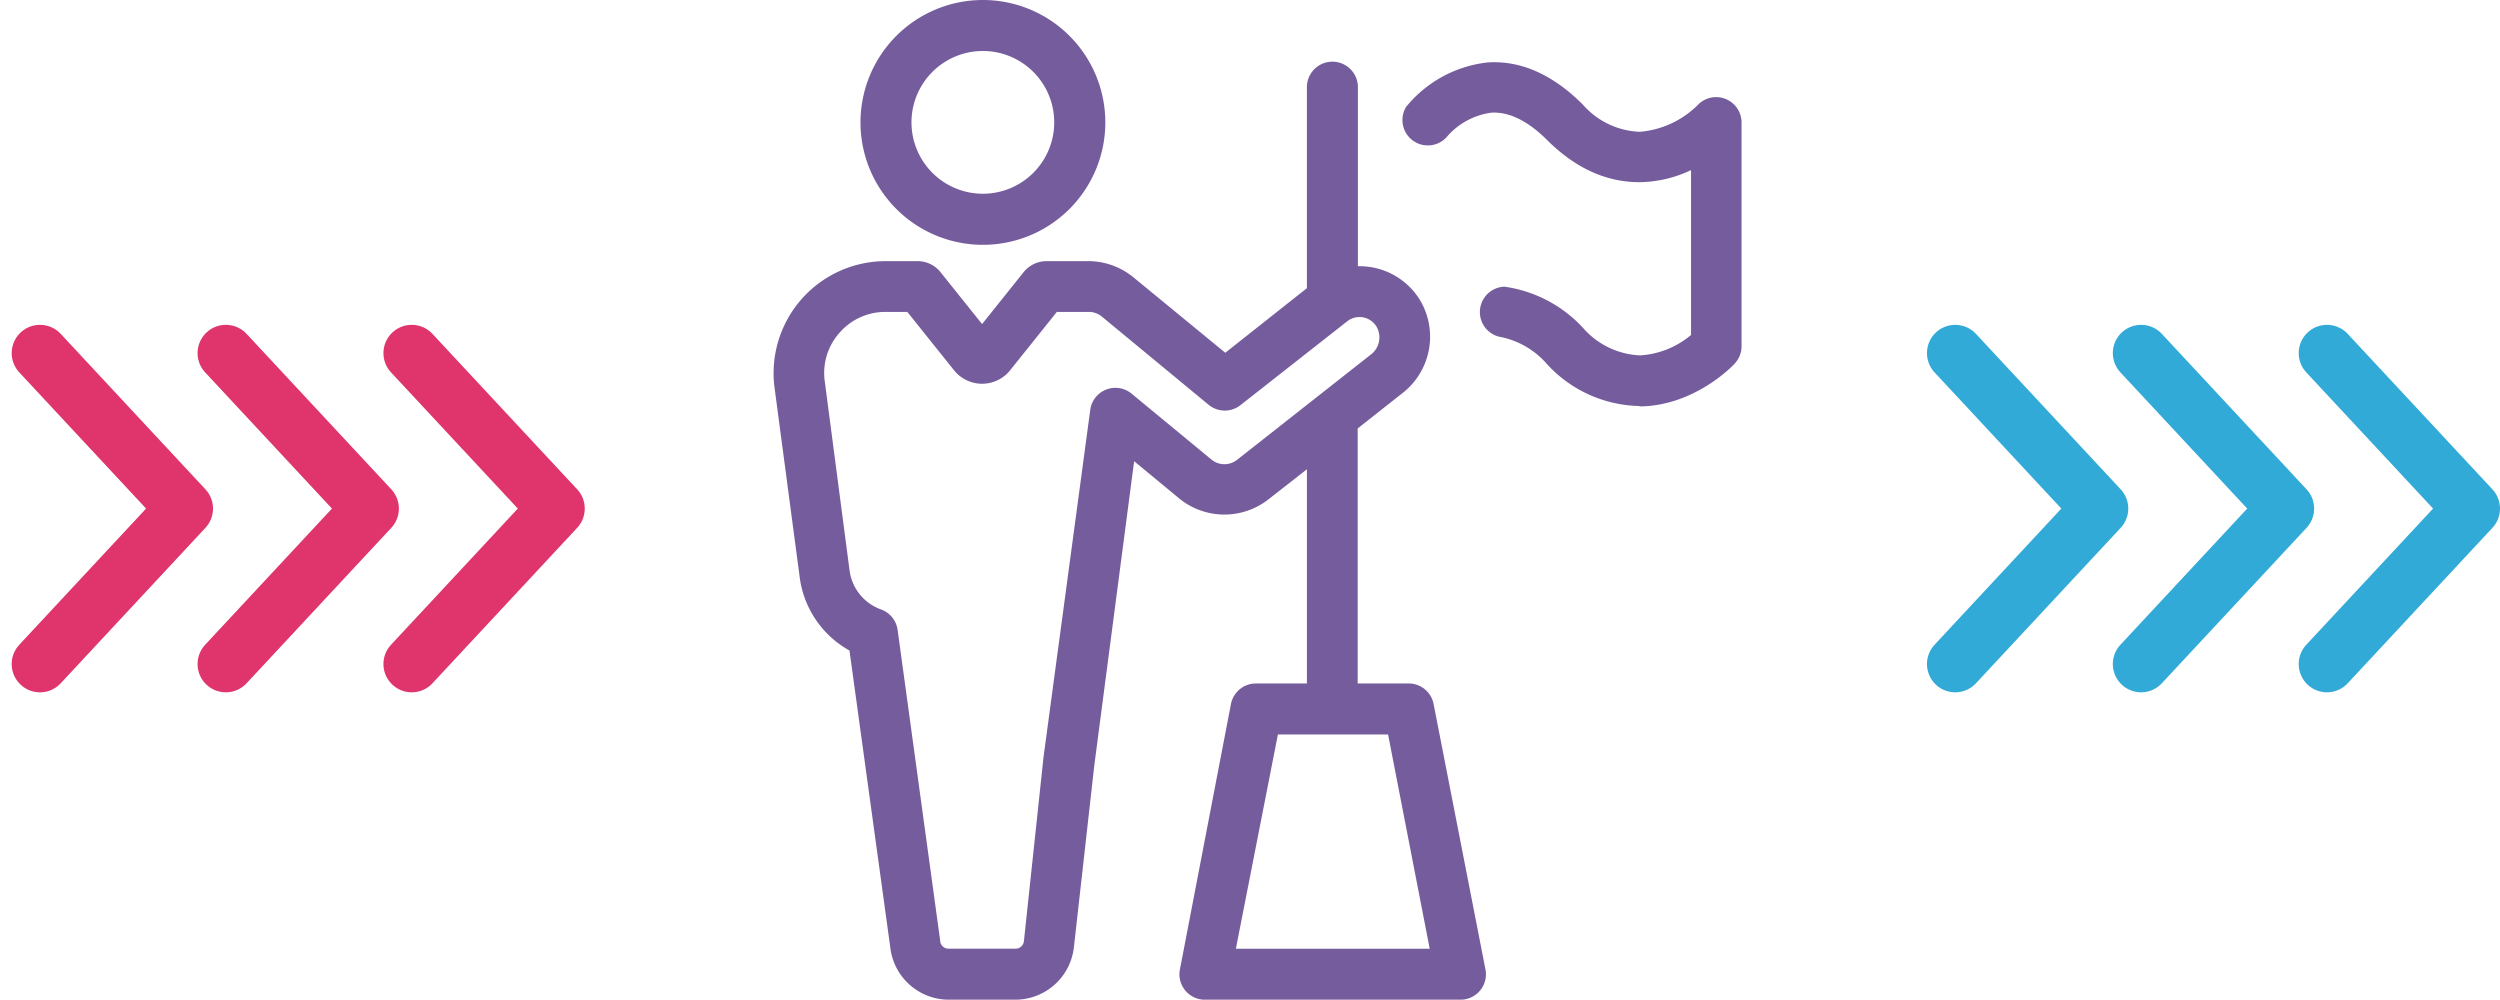 <svg xmlns="http://www.w3.org/2000/svg" width="309.358" height="123.705" viewBox="0 0 309.358 123.705"><g transform="translate(-533.286 -1035.258)"><g transform="translate(629.012 1035.258)"><path d="M11.08,16.148A15.148,15.148,0,1,0,26.228,1,15.148,15.148,0,0,0,11.08,16.148ZM26.228,7.311a8.831,8.831,0,1,1-.013,0Z" transform="translate(-0.326 -1)" fill="#755d9d"/><path d="M6.082,36.35A13.885,13.885,0,0,0,2.648,47.143h0L5.766,70.634A12.169,12.169,0,0,0,11.951,79.9L17,116.632a7.3,7.3,0,0,0,7.2,6.476h8.319a7.3,7.3,0,0,0,7.208-6.526l2.525-22.507,4.923-37.6,5.592,4.62a8.836,8.836,0,0,0,10.944.164l4.847-3.787V83.977H62.241a3.143,3.143,0,0,0-3.08,2.525l-6.311,32.82a3.143,3.143,0,0,0,3.08,3.787H87.563a3.143,3.143,0,0,0,3.08-3.787L84.23,86.5a3.143,3.143,0,0,0-3.08-2.525H74.839V52.419l5.453-4.3A8.836,8.836,0,0,0,82.526,36.5a8.748,8.748,0,0,0-7.46-4.153h-.2v-22.1a3.156,3.156,0,1,0-6.311,0V35.063l-10.1,7.99L47.094,33.724a8.836,8.836,0,0,0-5.579-2.007H36.339a3.661,3.661,0,0,0-2.84,1.363l-5.138,6.425-5.125-6.4a3.635,3.635,0,0,0-2.865-1.389H16.42A13.885,13.885,0,0,0,6.082,36.35ZM83.751,116.8H59.767l5.2-26.508H78.6ZM10.765,40.528A7.5,7.5,0,0,1,16.42,38h2.689l5.781,7.22a4.443,4.443,0,0,0,6.943,0L37.614,38h3.964a2.525,2.525,0,0,1,1.59.568L56.422,49.516a3.143,3.143,0,0,0,3.938,0L73.539,39.165a2.459,2.459,0,0,1,3.673.732,2.663,2.663,0,0,1-.77,3.4l-16.523,13a2.525,2.525,0,0,1-3.143,0L46.8,48.064a3.143,3.143,0,0,0-5.049,2.02L35.935,93.3v.063l-2.4,22.519a1.022,1.022,0,0,1-1.01.909H24.2a1.022,1.022,0,0,1-1.022-.909v-.063L17.909,77.35a3.143,3.143,0,0,0-2.032-2.525A5.945,5.945,0,0,1,11.951,69.9h0L8.871,46.411A7.485,7.485,0,0,1,10.765,40.528Z" transform="translate(-2.561 0.597)" fill="#755d9d"/><path d="M93.685,49.69c6.715-.114,11.436-5.049,11.638-5.3a3.143,3.143,0,0,0,.846-2.146V14.548a3.143,3.143,0,0,0-5.428-2.146,11.512,11.512,0,0,1-7.157,3.307,9.846,9.846,0,0,1-7.069-3.383C82.8,8.615,78.84,6.86,74.763,7.125a15.148,15.148,0,0,0-10.1,5.5,3.143,3.143,0,0,0,4.973,3.787,8.836,8.836,0,0,1,5.541-3.067c2.209-.139,4.532,1,6.917,3.37,3.534,3.534,7.448,5.289,11.626,5.226a15.3,15.3,0,0,0,6.2-1.49v20.4a10.818,10.818,0,0,1-6.311,2.525A9.922,9.922,0,0,1,86.578,40a16.271,16.271,0,0,0-9.758-5.125,3.143,3.143,0,0,0-.669,6.185,10.275,10.275,0,0,1,5.908,3.358A15.93,15.93,0,0,0,93.42,49.64Z" transform="translate(13.609 0.6)" fill="#755d9d"/></g><path d="M1640.007,1136.175l17.911,19.237-17.911,19.237" transform="translate(-1101.774 -57.221)" fill="none" stroke="#df346c" stroke-linecap="round" stroke-linejoin="round" stroke-width="7"/><path d="M1640.007,1136.175l17.911,19.237-17.911,19.237" transform="translate(-864.774 -57.221)" fill="none" stroke="#32aad8" stroke-linecap="round" stroke-linejoin="round" stroke-width="7"/><path d="M1640.007,1136.175l17.911,19.237-17.911,19.237" transform="translate(-1055.774 -57.221)" fill="none" stroke="#df346c" stroke-linecap="round" stroke-linejoin="round" stroke-width="7"/><path d="M1640.007,1136.175l17.911,19.237-17.911,19.237" transform="translate(-818.774 -57.221)" fill="none" stroke="#32aad8" stroke-linecap="round" stroke-linejoin="round" stroke-width="7"/><path d="M1640.007,1136.175l17.911,19.237-17.911,19.237" transform="translate(-1078.774 -57.221)" fill="none" stroke="#df346c" stroke-linecap="round" stroke-linejoin="round" stroke-width="7"/><path d="M1640.007,1136.175l17.911,19.237-17.911,19.237" transform="translate(-841.774 -57.221)" fill="none" stroke="#32aad8" stroke-linecap="round" stroke-linejoin="round" stroke-width="7"/></g></svg>